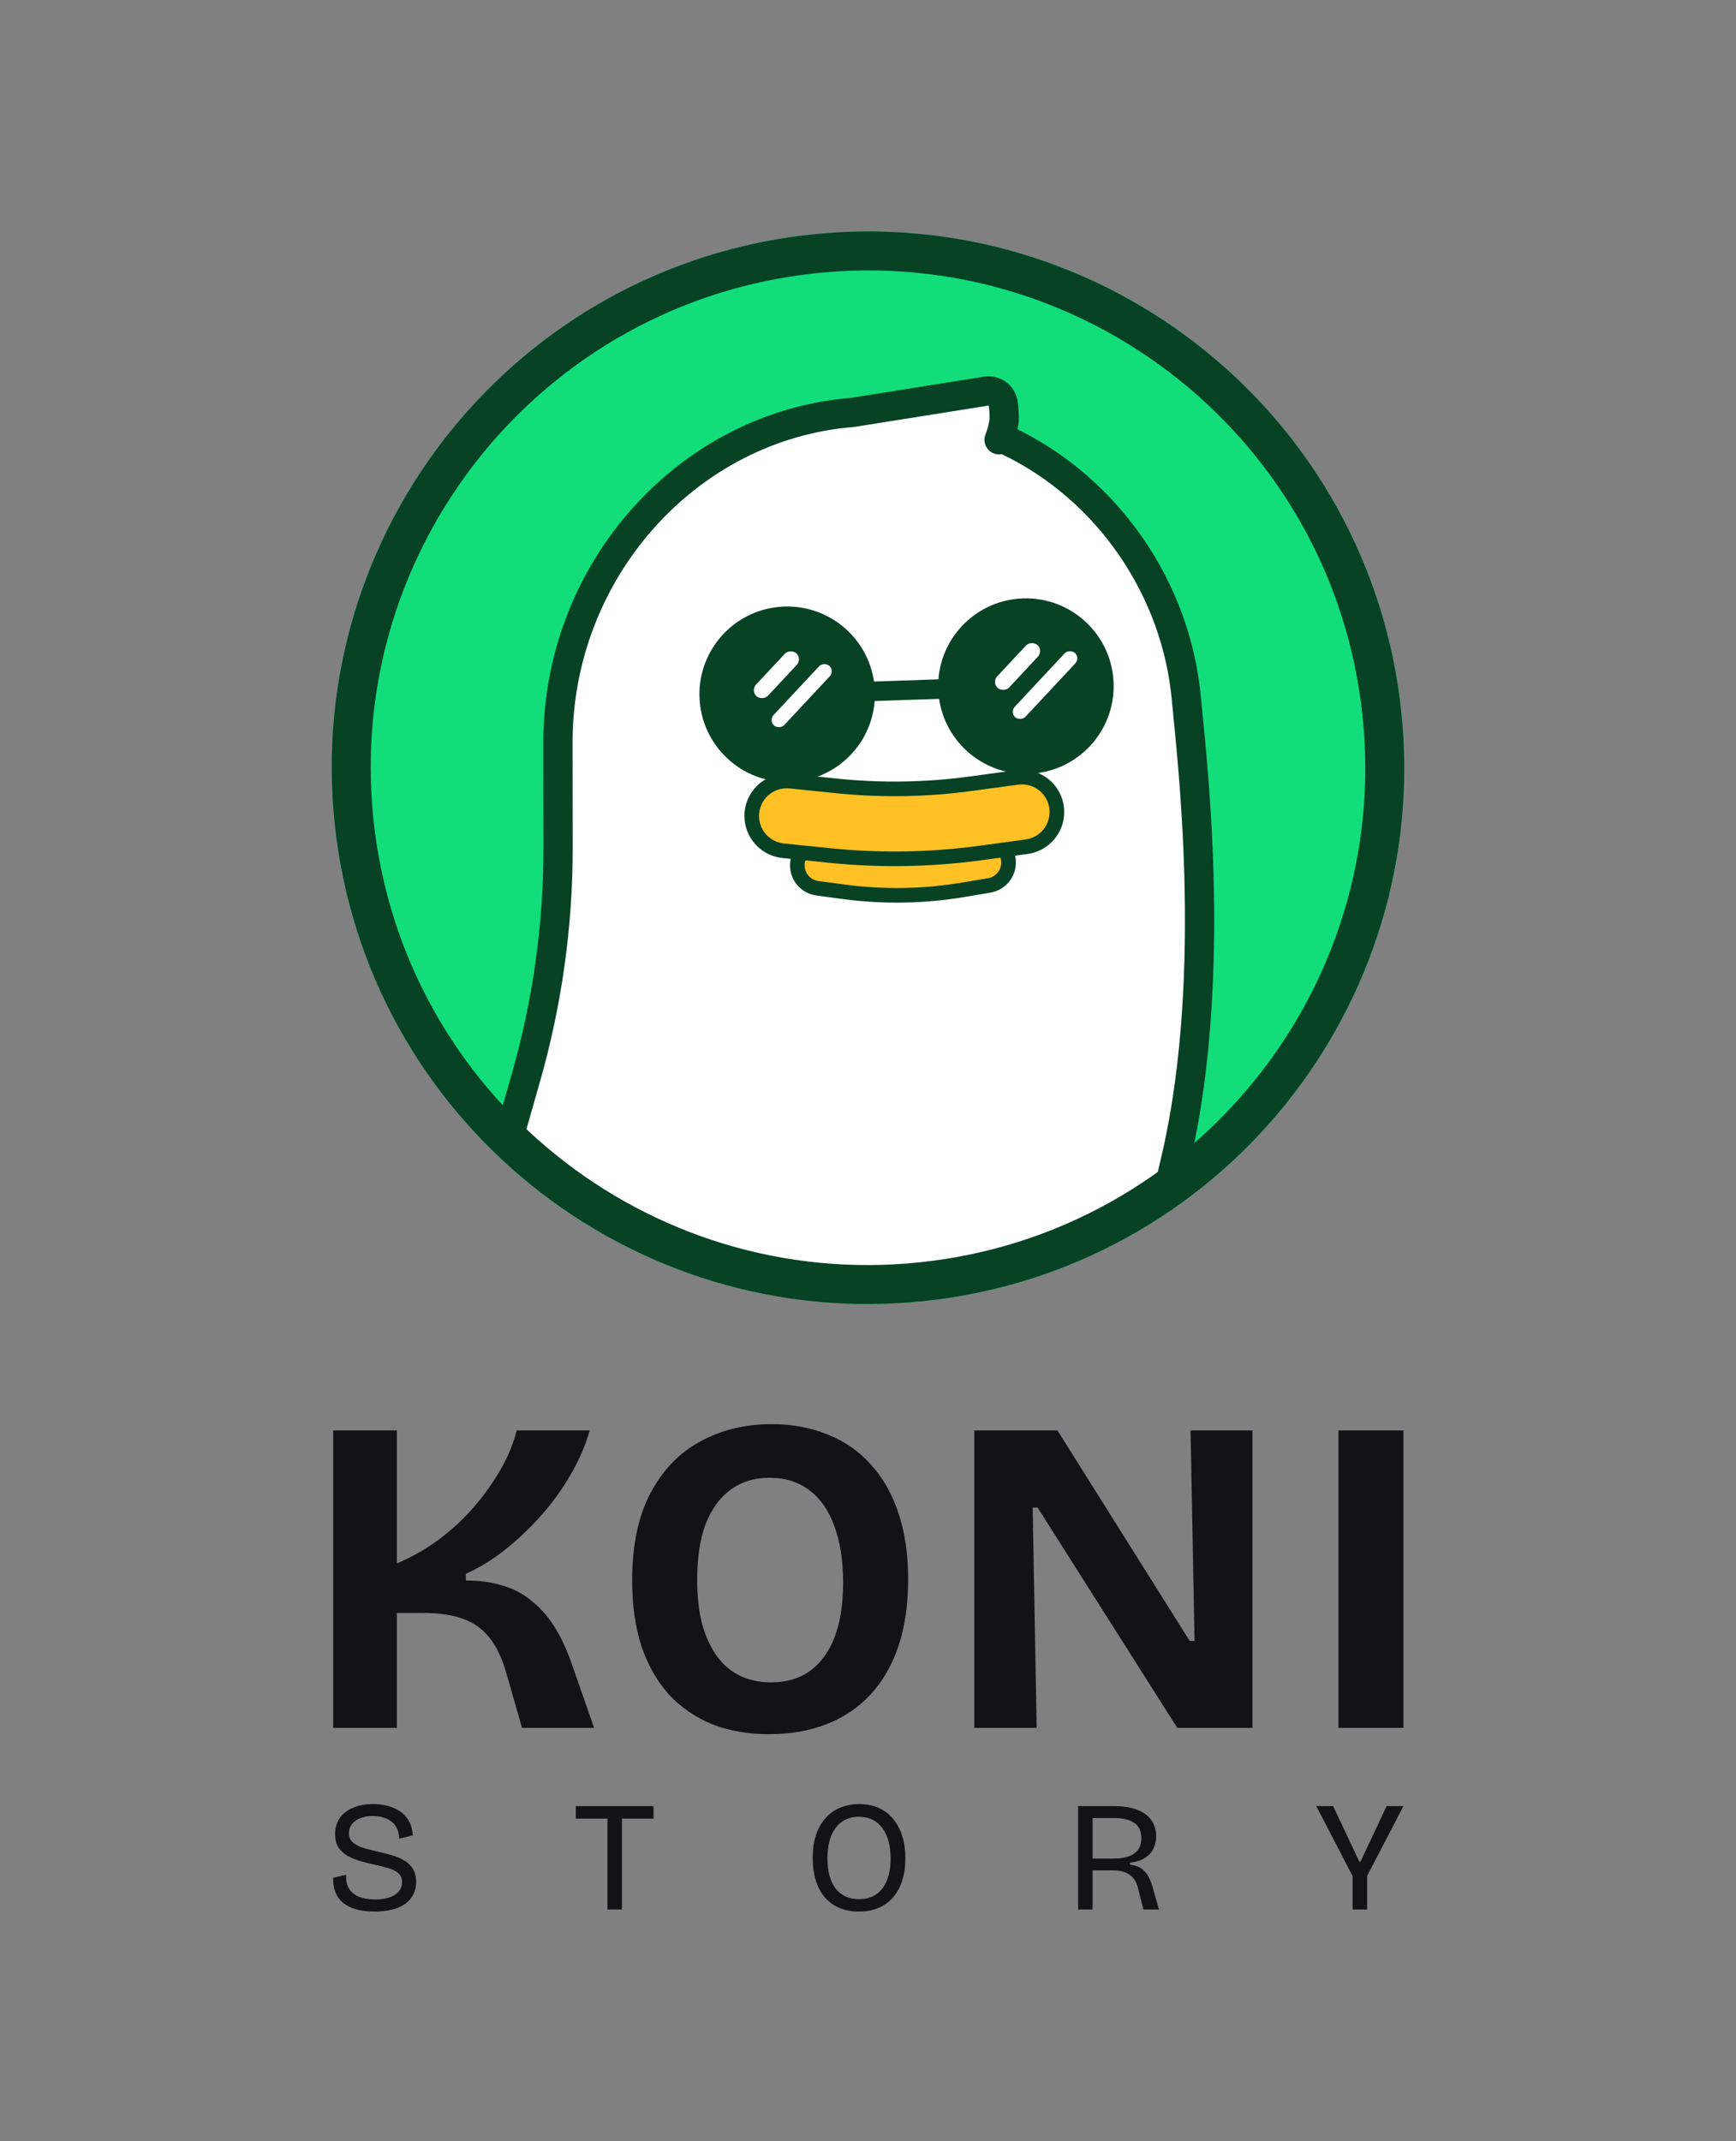<svg width="450" height="555" viewBox="0 0 450 555" fill="none" xmlns="http://www.w3.org/2000/svg">
<rect x="0" y="0" width="450" height="555" fill="#808080" stroke="none"/>
<path d="M86.364 447.858V370.769H102.871V405.226C106.768 403.59 110.398 401.527 113.761 399.035C117.2 396.465 120.257 393.623 122.932 390.509C125.606 387.394 127.899 384.162 129.81 380.814C131.72 377.466 133.096 374.117 133.936 370.769H152.851C151.781 374.585 150.138 378.4 147.922 382.216C145.782 385.953 143.222 389.496 140.241 392.845C137.261 396.193 134.089 399.191 130.727 401.838C127.441 404.408 124.116 406.432 120.754 407.912V409.664C124.269 409.664 127.402 410.092 130.154 410.949C132.981 411.727 135.465 413.012 137.605 414.803C139.821 416.516 141.77 418.658 143.451 421.227C145.132 423.797 146.622 426.873 147.922 430.455L153.997 447.858H135.312L131.3 433.842C130.23 430.026 128.816 426.99 127.058 424.731C125.301 422.395 123.046 420.721 120.295 419.709C117.544 418.619 113.952 418.074 109.52 418.074H102.871V447.858H86.364Z" fill="#121317"/>
<path d="M199.404 449.493C193.902 449.493 188.973 448.637 184.617 446.924C180.261 445.133 176.516 442.563 173.383 439.215C170.326 435.789 167.957 431.623 166.275 426.717C164.671 421.734 163.868 416.049 163.868 409.664C163.868 400.553 165.435 393.039 168.568 387.121C171.701 381.125 175.981 376.648 181.407 373.689C186.909 370.652 193.099 369.134 199.977 369.134C205.327 369.134 210.18 370.029 214.536 371.82C218.892 373.533 222.598 376.103 225.655 379.529C228.788 382.877 231.196 387.082 232.877 392.144C234.558 397.127 235.399 402.851 235.399 409.314C235.399 415.932 234.558 421.734 232.877 426.717C231.196 431.701 228.75 435.905 225.541 439.332C222.407 442.68 218.624 445.211 214.192 446.924C209.759 448.637 204.83 449.493 199.404 449.493ZM199.863 436.061C203.913 436.061 207.314 435.049 210.065 433.024C212.816 431 214.918 428.08 216.37 424.264C217.822 420.449 218.548 415.777 218.548 410.248C218.548 404.486 217.784 399.58 216.255 395.531C214.803 391.482 212.663 388.406 209.836 386.304C207.008 384.123 203.569 383.033 199.519 383.033C195.545 383.033 192.144 384.084 189.317 386.187C186.565 388.211 184.426 391.17 182.897 395.064C181.445 398.957 180.719 403.785 180.719 409.547C180.719 413.752 181.139 417.529 181.98 420.877C182.897 424.147 184.158 426.912 185.763 429.17C187.368 431.428 189.355 433.141 191.724 434.309C194.093 435.477 196.806 436.061 199.863 436.061Z" fill="#121317"/>
<path d="M252.557 447.858V370.769H274.108L308.383 425.315H309.644L308.613 370.769H324.661V447.858H305.174L268.95 390.742H267.689L268.72 447.858H252.557Z" fill="#121317"/>
<path d="M346.945 447.858V370.769H363.796V447.858H346.945Z" fill="#121317"/>
<path d="M97.058 495.463C95.264 495.463 93.687 495.273 92.327 494.894C90.995 494.515 89.867 493.96 88.942 493.229C88.045 492.472 87.379 491.551 86.944 490.468C86.509 489.386 86.319 488.127 86.373 486.692L89.758 485.962C89.649 487.369 89.88 488.547 90.451 489.494C91.022 490.441 91.892 491.159 93.061 491.646C94.231 492.106 95.604 492.336 97.181 492.336C98.703 492.336 99.995 492.147 101.055 491.768C102.115 491.389 102.904 490.861 103.421 490.184C103.964 489.508 104.236 488.736 104.236 487.87C104.236 486.895 103.924 486.124 103.298 485.556C102.673 484.987 101.83 484.554 100.77 484.256C99.736 483.931 98.581 483.634 97.303 483.363C96.052 483.092 94.802 482.781 93.551 482.429C92.3 482.077 91.172 481.631 90.166 481.089C89.187 480.521 88.385 479.79 87.76 478.897C87.161 477.976 86.862 476.812 86.862 475.405C86.862 473.808 87.257 472.427 88.045 471.263C88.861 470.099 90.003 469.206 91.471 468.584C92.939 467.934 94.666 467.609 96.65 467.609C98.608 467.609 100.348 467.92 101.871 468.543C103.421 469.166 104.644 470.086 105.541 471.304C106.439 472.495 106.914 473.97 106.969 475.73L103.461 476.582C103.461 475.608 103.285 474.755 102.931 474.024C102.605 473.266 102.143 472.657 101.545 472.197C100.946 471.71 100.226 471.345 99.383 471.101C98.54 470.83 97.616 470.695 96.61 470.695C95.386 470.695 94.312 470.884 93.388 471.263C92.463 471.642 91.743 472.157 91.226 472.806C90.71 473.456 90.451 474.227 90.451 475.121C90.451 476.176 90.818 477.015 91.552 477.638C92.314 478.234 93.293 478.707 94.489 479.059C95.685 479.411 96.963 479.736 98.323 480.034C99.492 480.277 100.634 480.575 101.748 480.927C102.89 481.252 103.924 481.698 104.848 482.267C105.772 482.808 106.507 483.525 107.05 484.419C107.594 485.312 107.866 486.449 107.866 487.829C107.866 489.372 107.458 490.712 106.643 491.849C105.854 492.986 104.658 493.879 103.054 494.529C101.449 495.151 99.451 495.463 97.058 495.463Z" fill="#121317"/>
<path d="M157.462 494.935V468.137H161.215V494.935H157.462ZM149.265 471.385V468.137H169.412V471.385H149.265Z" fill="#121317"/>
<path d="M222.658 495.463C220.7 495.463 218.974 495.138 217.478 494.488C216.01 493.839 214.759 492.905 213.726 491.687C212.72 490.468 211.959 489.02 211.442 487.342C210.926 485.637 210.667 483.728 210.667 481.617C210.667 478.531 211.184 475.96 212.217 473.903C213.25 471.818 214.678 470.248 216.5 469.193C218.321 468.137 220.388 467.609 222.699 467.609C224.52 467.609 226.165 467.92 227.634 468.543C229.102 469.166 230.353 470.086 231.386 471.304C232.446 472.522 233.262 474.011 233.833 475.77C234.404 477.503 234.689 479.479 234.689 481.698C234.689 483.783 234.417 485.677 233.874 487.383C233.357 489.061 232.582 490.509 231.549 491.727C230.543 492.918 229.292 493.839 227.797 494.488C226.329 495.138 224.616 495.463 222.658 495.463ZM222.699 492.255C224.439 492.255 225.907 491.849 227.103 491.037C228.327 490.198 229.251 489.007 229.877 487.464C230.529 485.894 230.856 483.999 230.856 481.779C230.856 479.479 230.529 477.53 229.877 475.933C229.224 474.309 228.286 473.063 227.063 472.197C225.839 471.331 224.357 470.898 222.617 470.898C220.959 470.898 219.518 471.318 218.294 472.157C217.071 472.996 216.133 474.214 215.48 475.811C214.827 477.408 214.501 479.37 214.501 481.698C214.501 483.377 214.678 484.879 215.031 486.205C215.412 487.504 215.942 488.614 216.622 489.535C217.329 490.428 218.185 491.105 219.191 491.565C220.225 492.025 221.394 492.255 222.699 492.255Z" fill="#121317"/>
<path d="M279.466 494.935V468.137H288.846C290.206 468.137 291.443 468.245 292.557 468.462C293.699 468.678 294.705 469.003 295.575 469.436C296.473 469.869 297.22 470.397 297.819 471.02C298.444 471.642 298.906 472.373 299.205 473.212C299.531 474.024 299.695 474.931 299.695 475.933C299.695 476.88 299.545 477.746 299.246 478.531C298.974 479.316 298.553 480.007 297.982 480.602C297.411 481.198 296.704 481.685 295.861 482.064C295.018 482.416 294.039 482.659 292.924 482.795V483.322C293.903 483.431 294.76 483.688 295.494 484.094C296.228 484.5 296.853 485.095 297.37 485.88C297.887 486.638 298.335 487.653 298.716 488.926L300.429 494.935H296.391L295.004 489.453C294.76 488.344 294.338 487.45 293.74 486.774C293.169 486.097 292.449 485.596 291.579 485.271C290.709 484.947 289.689 484.784 288.52 484.784H283.218V494.935H279.466ZM283.218 481.739H288.52C290.94 481.739 292.761 481.306 293.985 480.44C295.236 479.573 295.861 478.247 295.861 476.461C295.861 474.674 295.263 473.361 294.066 472.522C292.897 471.656 291.076 471.223 288.601 471.223H283.218V481.739Z" fill="#121317"/>
<path d="M350.622 494.935V486.286L341.201 468.137H345.565L352.417 482.632H352.621L359.432 468.137H363.796L354.375 486.246V494.935H350.622Z" fill="#121317"/>
<g clip-path="url(#clip0_4086_567)">
<path d="M364 199C364 122.232 301.768 60 225 60C148.232 60 86 122.232 86 199C86 275.768 148.232 338 225 338C301.768 338 364 275.768 364 199Z" fill="#11DE7A"/>
<mask id="mask0_4086_567" style="mask-type:alpha" maskUnits="userSpaceOnUse" x="94" y="66" width="263" height="264">
<path d="M357 197.76C357 125.18 298.162 66.342 225.582 66.342C153.002 66.342 94.164 125.18 94.164 197.76C94.164 270.34 153.002 329.178 225.582 329.178C298.162 329.178 357 270.34 357 197.76Z" fill="#6F60F1"/>
</mask>
<g mask="url(#mask0_4086_567)">
<path d="M255.873 101.35C256.806 101.248 257.745 101.496 258.508 102.05C259.322 102.64 259.868 103.53 260.026 104.522C260.257 105.971 260.342 107.409 260.295 108.822C260.29 108.968 260.276 109.113 260.255 109.258C260.014 110.864 259.583 112.464 258.976 113.993C259.76 113.846 260.579 113.949 261.312 114.3C287.317 126.753 305.105 152.87 307.568 181.558C308.602 193.59 315.988 251.448 304.97 299.68C300.237 320.396 291.113 352.389 282.962 378.849C282.429 380.579 280.747 381.69 278.946 381.503L116.644 364.596C115.529 364.48 114.523 363.877 113.896 362.949C113.268 362.021 113.084 360.863 113.391 359.786L136.362 279.198V279.197C141.893 259.796 144.688 239.728 144.662 219.631L144.628 192.573C144.571 147.872 178.293 110.283 221.053 106.888L255.687 101.374L255.873 101.35Z" fill="white" stroke="#074225" stroke-width="7.582" stroke-linejoin="round"/>
<path d="M261.436 223.468C261.375 219.788 258.054 217.024 254.425 217.632L247.352 218.817C238.506 220.299 229.488 220.448 220.597 219.26L213.489 218.31C209.841 217.822 206.614 220.694 206.675 224.374C206.725 227.351 208.944 229.844 211.895 230.239L218.75 231.155C228.998 232.525 239.395 232.353 249.592 230.644L256.413 229.502C259.35 229.01 261.485 226.445 261.436 223.468Z" fill="#FFC123"/>
<path d="M213.741 216.431C208.944 215.79 204.7 219.567 204.781 224.405C204.845 228.32 207.763 231.599 211.644 232.118L218.498 233.034C228.934 234.429 239.521 234.254 249.905 232.514L256.726 231.371C260.587 230.724 263.396 227.35 263.331 223.436C263.25 218.597 258.884 214.964 254.111 215.763L247.039 216.948C238.38 218.398 229.551 218.544 220.848 217.381L213.741 216.431ZM208.571 224.343C208.529 221.822 210.739 219.855 213.238 220.189L220.346 221.139C229.424 222.352 238.632 222.2 247.665 220.686L254.738 219.501C257.224 219.085 259.499 220.979 259.541 223.499C259.574 225.538 258.111 227.296 256.1 227.633L249.279 228.775C239.268 230.452 229.062 230.621 219.001 229.276L212.146 228.36C210.124 228.09 208.605 226.382 208.571 224.343Z" fill="#074225"/>
<path d="M273.964 210.332C273.874 204.902 269.061 200.77 263.68 201.501L251.618 203.141C240.129 204.702 228.495 204.895 216.961 203.714L204.851 202.475C199.448 201.922 194.776 206.212 194.865 211.642C194.941 216.232 198.438 220.041 203.005 220.509L215.117 221.748C228.077 223.075 241.149 222.858 254.058 221.104L266.122 219.464C270.671 218.845 274.04 214.923 273.964 210.332Z" fill="#FFC123"/>
<path d="M205.044 200.59C198.512 199.922 192.862 205.108 192.97 211.674C193.062 217.224 197.29 221.83 202.812 222.395L214.925 223.635C228.034 224.977 241.255 224.757 254.313 222.982L266.377 221.343C271.878 220.596 275.951 215.852 275.859 210.301C275.75 203.736 269.932 198.739 263.425 199.623L251.363 201.263C240.023 202.805 228.539 202.995 217.154 201.83L205.044 200.59ZM196.761 211.611C196.69 207.317 200.385 203.924 204.658 204.361L216.768 205.601C228.452 206.797 240.236 206.602 251.873 205.02L263.936 203.38C268.191 202.802 271.997 206.07 272.068 210.364C272.129 213.995 269.464 217.097 265.866 217.586L253.802 219.227C241.042 220.961 228.121 221.175 215.31 219.863L203.199 218.623C199.586 218.254 196.821 215.242 196.761 211.611Z" fill="#074225"/>
<ellipse cx="8.367" cy="9.794" rx="8.367" ry="9.794" transform="matrix(-1 0.017 0.017 1 211.598 167.601)" fill="#074225"/>
<path fill-rule="evenodd" clip-rule="evenodd" d="M269.724 167.29C268.448 166.036 266.398 166.054 265.144 167.33C265.174 167.299 265.167 167.304 265.103 167.354C265.013 167.422 264.813 167.576 264.449 167.834C263.923 168.207 263.229 168.68 262.42 169.22C261.376 169.919 260.19 170.698 258.99 171.487C258.325 171.924 257.656 172.363 257.005 172.794C253.415 175.164 254.494 180.567 258.58 181.52L268.786 183.899C270.528 184.305 272.269 183.222 272.675 181.48C273.081 179.738 271.998 177.997 270.256 177.591L263.789 176.083C264.57 175.569 265.33 175.067 266.021 174.605C266.844 174.054 267.598 173.542 268.197 173.117C268.696 172.763 269.354 172.287 269.764 171.87C271.018 170.594 271 168.543 269.724 167.29Z" fill="#074225"/>
<circle cx="204.052" cy="179.95" r="22.745" transform="rotate(-1.958 204.052 179.95)" fill="#074225"/>
<circle cx="265.934" cy="177.836" r="22.745" transform="rotate(-1.958 265.934 177.836)" fill="#074225"/>
<rect x="222.278" y="176.8" width="25.273" height="5.055" rx="2.527" transform="rotate(-1.958 222.278 176.8)" fill="#074225"/>
<rect x="199.226" y="186.726" width="21.091" height="3.791" rx="1.895" transform="rotate(-46.958 199.226 186.726)" fill="white"/>
<rect x="261.74" y="184.59" width="22.745" height="3.791" rx="1.895" transform="rotate(-46.958 261.74 184.59)" fill="white"/>
<rect x="194.537" y="178.992" width="15.164" height="4.223" rx="2.112" transform="rotate(-46.958 194.537 178.992)" fill="white"/>
<rect x="257.05" y="176.855" width="15.164" height="4.223" rx="2.112" transform="rotate(-46.958 257.05 176.855)" fill="white"/>
</g>
<path d="M210.867 65.802C284.43 57.997 350.392 111.304 358.197 184.867C366.002 258.43 312.694 324.392 239.131 332.197C165.568 340.002 99.606 286.695 91.801 213.132C83.996 139.569 137.304 73.607 210.867 65.802Z" stroke="#074225" stroke-width="10.109"/>
</g>
<defs>
<clipPath id="clip0_4086_567">
<rect width="278" height="278" fill="white" transform="matrix(-1 0 0 1 364 60)"/>
</clipPath>
</defs>
</svg>
